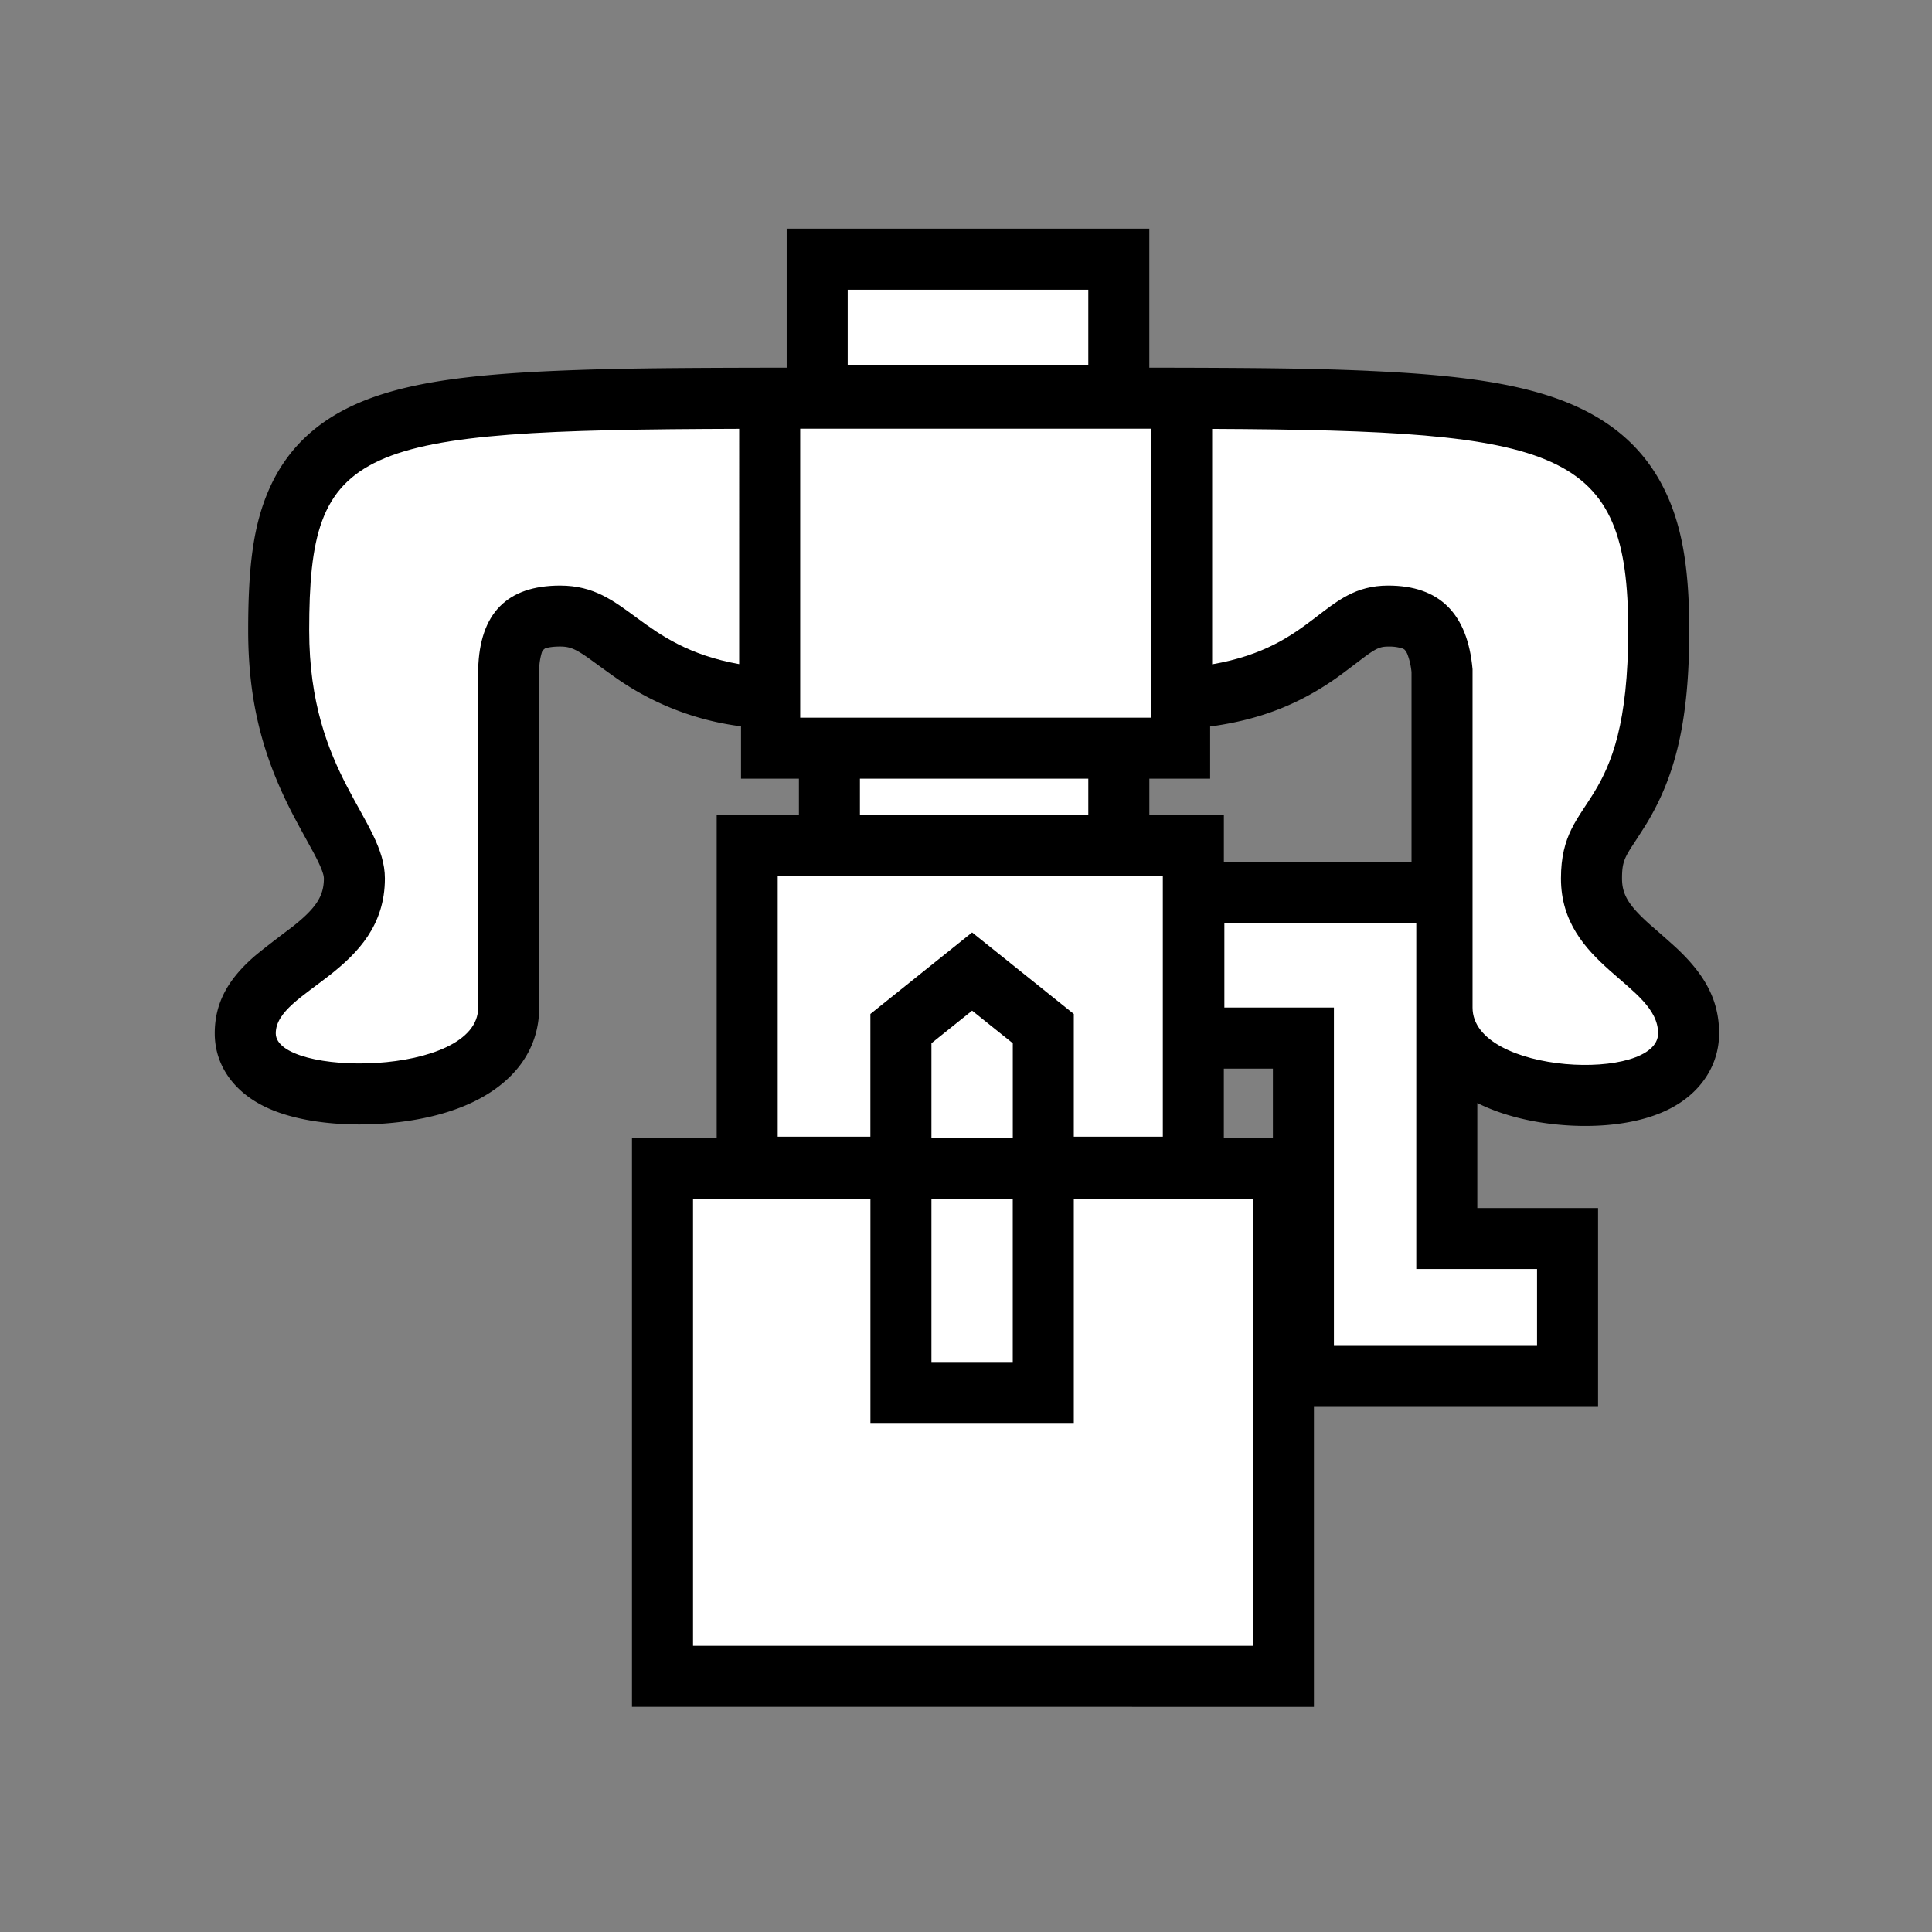 <?xml version="1.0" encoding="UTF-8" standalone="no"?>
<svg
   xmlns:dc="http://purl.org/dc/elements/1.1/"
   xmlns:cc="http://creativecommons.org/ns#"
   xmlns:rdf="http://www.w3.org/1999/02/22-rdf-syntax-ns#"
   xmlns:svg="http://www.w3.org/2000/svg"
   xmlns="http://www.w3.org/2000/svg"
   xmlns:sodipodi="http://sodipodi.sourceforge.net/DTD/sodipodi-0.dtd"
   xmlns:inkscape="http://www.inkscape.org/namespaces/inkscape"
   viewBox="0 0 512.0 512.0"
   version="1.1"
   id="svg206"
   sodipodi:docname="heavy_bowgun.svg"
   inkscape:version="0.92.4 (5da689c313, 2019-01-14)">
  <rect x="0" y="0" width="512.0" height="512.0" fill="#808080" stroke="none"/>
  <defs
     id="defs210" />
  <sodipodi:namedview
     pagecolor="#ffffff"
     bordercolor="#666666"
     borderopacity="1"
     objecttolerance="10"
     gridtolerance="10"
     guidetolerance="10"
     inkscape:pageopacity="0"
     inkscape:pageshadow="2"
     inkscape:window-width="958"
     inkscape:window-height="1128"
     id="namedview208"
     showgrid="false"
     inkscape:zoom="1.84375"
     inkscape:cx="324.76658"
     inkscape:cy="232.07513"
     inkscape:window-x="1913"
     inkscape:window-y="0"
     inkscape:window-maximized="0"
     inkscape:current-layer="svg206" />
  <path
     style="fill:#000000"
     inkscape:connector-curvature="0"
     id="path194"
     d="m 362.7,98.29 c 21.42,0.94 36.21,2.87 47.78,6.62 14.07,4.57 24.03,12.2 30.07,23.77 5.2,9.95 7.12,21.82 7.12,38.4 0,23.93 -3.66,38.52 -11.25,51.07 -1.08,1.79 -4.17,6.5 -4.13,6.43 -1.98,3.12 -2.44,4.52 -2.44,8.23 0,4.29 1.78,7.19 7.47,12.27 -0.4,-0.36 5.77,5 7.54,6.7 6.78,6.53 10.72,13.1 10.72,22.07 0,6.6 -2.98,12.34 -7.76,16.44 -3.26,2.79 -7.14,4.69 -11.52,5.98 -6.68,1.97 -14.8,2.54 -22.92,1.81 -7.94,-0.7 -15.57,-2.63 -21.88,-5.77 v 27.83 h 32 v 52.7 h -75.3 v 79.5 H 167.48 V 301.55 h 22.45 v -85.49 h 21.79 v -9.7 H 196.38 V 192.48 A 73.69,73.69 0 0 1 163.1,179.55 c -1.7,-1.18 -6.69,-4.84 -7.56,-5.44 -3.19,-2.2 -4.65,-2.77 -7.1,-2.77 -1.81,0 -3.13,0.2 -3.99,0.5 -0.62,0.46 -0.74,0.71 -0.86,1.06 a 16.53,16.53 0 0 0 -0.7,4.67 v 89.44 c 0,11.6 -7.11,20.05 -17.56,25.05 -6.88,3.3 -15.4,5.18 -24.4,5.75 -8.37,0.54 -16.8,-0.11 -23.63,-1.94 -4.36,-1.16 -8.19,-2.8 -11.46,-5.19 -5.34,-3.9 -8.93,-9.68 -8.93,-16.84 0,-8.37 3.85,-14.48 10.15,-20.08 2.36,-2.1 10.67,-8.33 10.46,-8.17 6.2,-4.9 8.31,-8.08 8.31,-12.8 a 4.82,4.82 0 0 0 -0.25,-1.34 c -0.39,-1.29 -1.16,-3 -2.56,-5.63 -0.23,-0.42 -4.1,-7.43 -5.4,-9.94 -7.79,-15.03 -11.85,-29.56 -11.85,-48.81 0,-16.96 1.35,-27.89 5.55,-37.43 5.28,-11.99 14.69,-19.97 28.43,-24.66 11.24,-3.84 25.83,-5.77 47.55,-6.7 14.6,-0.63 28.27,-0.8 61.18,-0.84 V 60.6 h 96.1 v 36.84 c 30.72,0.04 43.9,0.22 58.12,0.84 z m 11.37,79.86 a 18,18 0 0 0 -1.01,-4.55 4.17,4.17 0 0 0 -0.8,-1.4 1.77,1.77 0 0 0 -0.7,-0.38 11.48,11.48 0 0 0 -3.67,-0.47 c -2,0 -3.06,0.42 -5.77,2.37 -0.72,0.51 -5.77,4.39 -7.63,5.72 -9.68,6.88 -20.1,11.25 -33.79,13.09 v 13.83 h -16.11 v 9.71 h 19.75 v 12.37 h 49.73 v -50.3 z M 337.33,283.2 h -13 v 18.36 h 13 z" />
  <path
     style="fill:#ffffff"
     inkscape:connector-curvature="0"
     id="path196"
     d="m 212.06,113.61 h 93 v 76.58 h -93 V 113.6 Z m -63.62,41.57 c -14.09,0 -21.33,7.39 -21.72,22.16 v 89.68 c 0,18.41 -53.64,18.41 -53.64,6.83 0,-11.59 28.92,-16.2 28.92,-41.04 0,-15.69 -20.06,-27.38 -20.06,-65.73 0,-49.2 11.73,-53.13 113.95,-53.44 V 176 c -26.8,-4.8 -29.5,-20.82 -47.45,-20.82 z m 172.79,-41.52 c 92.64,0.46 110.26,5.18 110.26,53.42 0,49.37 -17.82,42.6 -17.82,65.73 0,23.12 25.74,28.07 25.74,41.04 0,12.97 -49.17,10.98 -49.17,-6.83 v -89.68 c -1.33,-14.77 -8.78,-22.16 -22.35,-22.16 -17.37,0 -19.13,16.13 -46.66,20.87 z m -36.66,187.58 v -32.53 l -26.95,-21.6 -26.96,21.6 v 32.53 H 206.1 v -69 h 102.06 v 69 z m -53.9,16.49 v 59.57 h 53.9 v -59.57 h 47.46 V 436.16 H 183.66 V 317.73 h 47 z m 93.8,-50.7 V 244.6 h 50.86 v 91.7 h 32 v 20.36 H 353.5 v -89.65 h -29.05 z m -96.58,-50.97 v -9.7 h 60.52 v 9.7 H 227.9 Z m 40.5,85.45 h -21.55 v -25.04 l 10.78,-8.64 10.78,8.64 v 25.04 z m 0,16.17 v 43.45 H 246.84 V 317.68 H 268.4 Z M 288.41,96.66 H 224.65 V 76.79 h 63.76 z" />
</svg>

